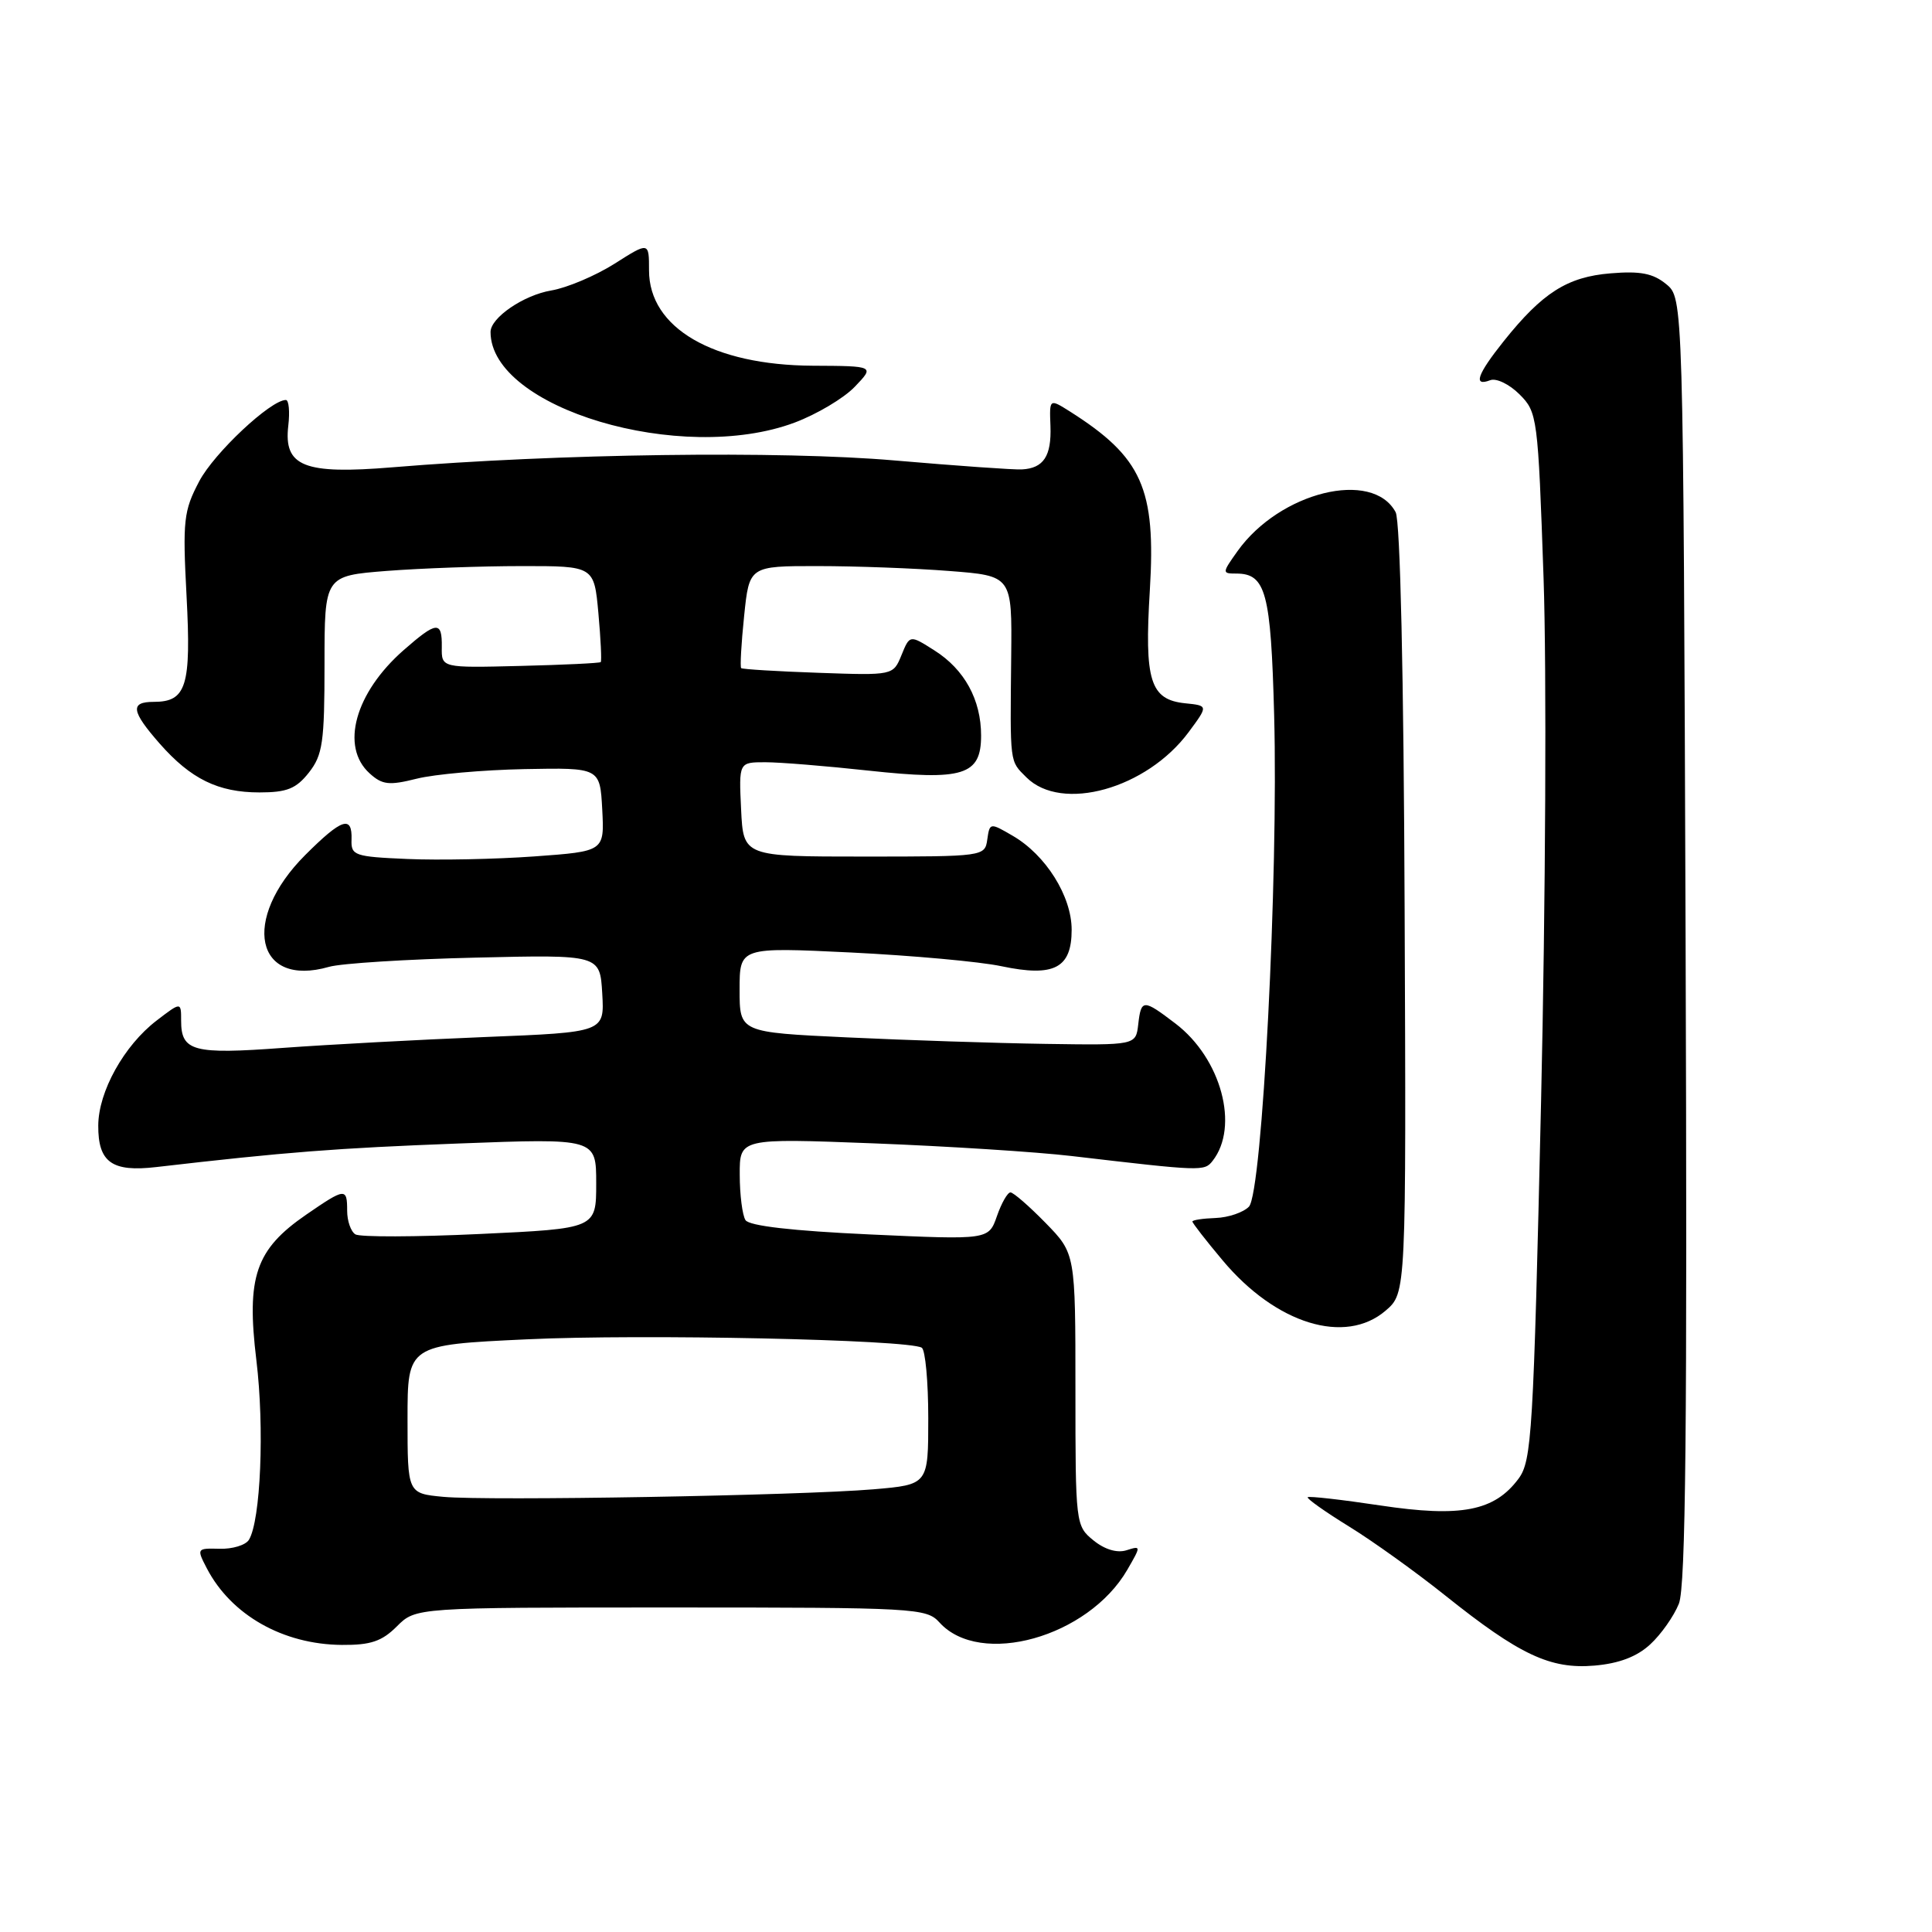 <?xml version="1.0" encoding="UTF-8" standalone="no"?>
<!DOCTYPE svg PUBLIC "-//W3C//DTD SVG 1.1//EN" "http://www.w3.org/Graphics/SVG/1.1/DTD/svg11.dtd" >
<svg xmlns="http://www.w3.org/2000/svg" xmlns:xlink="http://www.w3.org/1999/xlink" version="1.1" viewBox="0 0 256 256">
 <g >
 <path fill="currentColor"
d=" M 218.66 217.89 C 220.09 216.58 221.80 214.15 222.46 212.50 C 223.37 210.23 223.58 188.93 223.35 124.50 C 223.04 39.50 223.04 39.50 220.78 37.65 C 219.04 36.22 217.35 35.89 213.40 36.22 C 207.67 36.69 204.38 38.79 199.25 45.21 C 195.73 49.62 195.16 51.26 197.46 50.38 C 198.26 50.07 200.00 50.91 201.34 52.25 C 203.71 54.62 203.79 55.20 204.53 76.59 C 204.95 88.79 204.80 119.52 204.20 145.94 C 203.19 190.01 202.97 193.56 201.21 195.94 C 198.02 200.23 193.59 201.09 182.89 199.48 C 177.77 198.71 173.44 198.22 173.28 198.39 C 173.11 198.56 175.56 200.30 178.74 202.26 C 181.91 204.21 187.65 208.33 191.50 211.41 C 201.36 219.29 205.43 221.20 211.28 220.70 C 214.53 220.42 216.90 219.52 218.66 217.89 Z  M 52.59 215.50 C 55.09 213.00 55.09 213.00 88.89 213.00 C 121.31 213.00 122.76 213.08 124.48 214.98 C 129.88 220.95 144.19 216.94 149.37 208.01 C 151.21 204.83 151.21 204.80 149.26 205.42 C 148.02 205.81 146.38 205.32 144.89 204.11 C 142.53 202.19 142.50 201.94 142.50 184.13 C 142.50 166.10 142.50 166.10 138.55 162.05 C 136.37 159.82 134.28 158.00 133.89 158.00 C 133.51 158.00 132.70 159.41 132.10 161.14 C 131.00 164.29 131.00 164.29 115.26 163.57 C 105.03 163.10 99.26 162.44 98.78 161.67 C 98.37 161.03 98.02 158.32 98.02 155.66 C 98.00 150.82 98.00 150.82 115.75 151.50 C 125.51 151.88 137.32 152.63 142.00 153.18 C 159.24 155.20 159.58 155.22 160.67 153.83 C 164.25 149.28 161.82 140.25 155.76 135.63 C 151.47 132.36 151.21 132.36 150.82 135.75 C 150.50 138.50 150.50 138.50 138.50 138.32 C 131.90 138.22 120.09 137.83 112.25 137.46 C 98.00 136.79 98.00 136.79 98.00 131.14 C 98.00 125.50 98.00 125.50 112.75 126.21 C 120.86 126.61 129.84 127.42 132.70 128.03 C 139.68 129.50 142.00 128.29 142.00 123.20 C 142.00 118.75 138.57 113.28 134.18 110.74 C 131.18 108.99 131.14 109.00 130.82 111.24 C 130.50 113.48 130.36 113.50 114.50 113.50 C 98.50 113.50 98.50 113.50 98.20 107.25 C 97.90 101.00 97.90 101.00 101.41 101.00 C 103.34 101.00 109.49 101.50 115.08 102.11 C 127.65 103.47 130.00 102.74 130.00 97.47 C 130.00 92.72 127.80 88.70 123.81 86.18 C 120.55 84.11 120.55 84.11 119.45 86.81 C 118.35 89.50 118.35 89.50 108.43 89.15 C 102.97 88.96 98.37 88.68 98.21 88.53 C 98.05 88.38 98.22 85.27 98.60 81.63 C 99.28 75.00 99.28 75.00 108.39 75.01 C 113.40 75.01 121.24 75.30 125.80 75.66 C 134.10 76.30 134.10 76.30 133.99 86.90 C 133.84 101.40 133.76 100.76 136.00 103.00 C 140.67 107.67 151.94 104.52 157.51 97.00 C 160.10 93.50 160.10 93.50 157.05 93.19 C 152.40 92.71 151.62 90.22 152.36 78.20 C 153.18 64.73 151.33 60.59 141.78 54.53 C 139.05 52.81 139.05 52.81 139.19 56.44 C 139.34 60.44 138.28 62.05 135.40 62.20 C 134.35 62.26 126.75 61.72 118.50 61.01 C 103.51 59.71 73.84 60.11 52.00 61.92 C 40.28 62.89 37.57 61.81 38.20 56.41 C 38.42 54.54 38.27 53.00 37.88 53.00 C 35.86 53.00 28.37 60.03 26.40 63.77 C 24.33 67.70 24.19 68.94 24.72 78.99 C 25.35 90.92 24.70 93.00 20.38 93.00 C 17.21 93.00 17.38 94.22 21.15 98.52 C 25.28 103.22 28.91 105.00 34.38 105.00 C 38.02 105.00 39.24 104.51 40.93 102.37 C 42.76 100.04 43.00 98.35 43.00 88.01 C 43.00 76.30 43.00 76.30 51.25 75.65 C 55.79 75.30 63.83 75.01 69.11 75.01 C 78.72 75.00 78.72 75.00 79.29 81.24 C 79.60 84.67 79.74 87.59 79.60 87.73 C 79.47 87.87 74.66 88.10 68.93 88.24 C 58.50 88.50 58.50 88.50 58.54 85.75 C 58.59 82.24 57.88 82.29 53.48 86.15 C 47.04 91.80 45.07 98.94 48.97 102.47 C 50.65 104.00 51.55 104.10 55.22 103.18 C 57.57 102.59 64.00 102.02 69.50 101.91 C 79.50 101.72 79.50 101.72 79.80 107.26 C 80.09 112.81 80.09 112.81 70.80 113.48 C 65.68 113.85 58.12 114.00 54.00 113.82 C 46.96 113.52 46.50 113.36 46.58 111.25 C 46.69 107.98 45.28 108.46 40.44 113.30 C 31.90 121.84 33.84 130.92 43.60 128.11 C 45.21 127.65 53.95 127.10 63.02 126.89 C 79.50 126.50 79.50 126.50 79.80 131.64 C 80.10 136.78 80.10 136.78 64.30 137.41 C 55.61 137.76 43.55 138.41 37.50 138.85 C 25.60 139.73 24.00 139.31 24.00 135.25 C 24.00 132.74 24.00 132.74 20.75 135.23 C 16.44 138.53 13.04 144.64 13.02 149.13 C 12.99 154.01 14.83 155.33 20.72 154.64 C 37.91 152.65 44.47 152.14 60.75 151.52 C 79.00 150.83 79.00 150.83 79.00 156.81 C 79.00 162.79 79.00 162.79 63.59 163.51 C 55.12 163.91 47.69 163.93 47.09 163.56 C 46.49 163.19 46.00 161.78 46.00 160.44 C 46.00 157.36 45.76 157.38 40.57 160.95 C 33.86 165.57 32.63 169.17 33.97 180.23 C 35.06 189.17 34.54 201.50 32.98 204.04 C 32.54 204.74 30.80 205.27 29.10 205.22 C 26.07 205.14 26.04 205.18 27.41 207.82 C 30.63 214.00 37.50 217.90 45.30 217.96 C 49.11 217.99 50.60 217.49 52.59 215.50 Z  M 183.61 173.66 C 186.33 171.32 186.33 171.32 186.12 120.52 C 186.00 89.37 185.54 69.00 184.93 67.87 C 181.87 62.15 169.57 65.18 163.97 73.04 C 161.92 75.92 161.92 76.00 163.81 76.00 C 167.73 76.00 168.40 78.49 168.83 94.73 C 169.41 116.18 167.26 158.06 165.49 159.89 C 164.75 160.65 162.77 161.33 161.08 161.39 C 159.39 161.45 158.00 161.66 158.00 161.86 C 158.00 162.06 159.80 164.38 162.01 167.01 C 169.07 175.44 178.25 178.27 183.61 173.66 Z  M 105.28 56.00 C 108.22 54.90 111.82 52.76 113.26 51.25 C 115.90 48.50 115.90 48.50 107.70 48.46 C 94.48 48.39 86.00 43.46 86.00 35.83 C 86.00 32.04 86.00 32.04 81.42 34.95 C 78.90 36.54 75.13 38.14 73.04 38.49 C 69.37 39.11 65.00 42.10 65.00 43.99 C 65.00 54.08 90.27 61.61 105.28 56.00 Z  M 58.75 198.34 C 54.00 197.89 54.00 197.89 54.00 188.05 C 54.00 178.21 54.00 178.21 69.75 177.47 C 85.00 176.74 120.38 177.50 122.14 178.58 C 122.61 178.88 123.00 183.08 123.00 187.92 C 123.00 196.72 123.00 196.72 115.75 197.34 C 105.97 198.17 64.68 198.89 58.75 198.34 Z "/>
</g>
</svg>